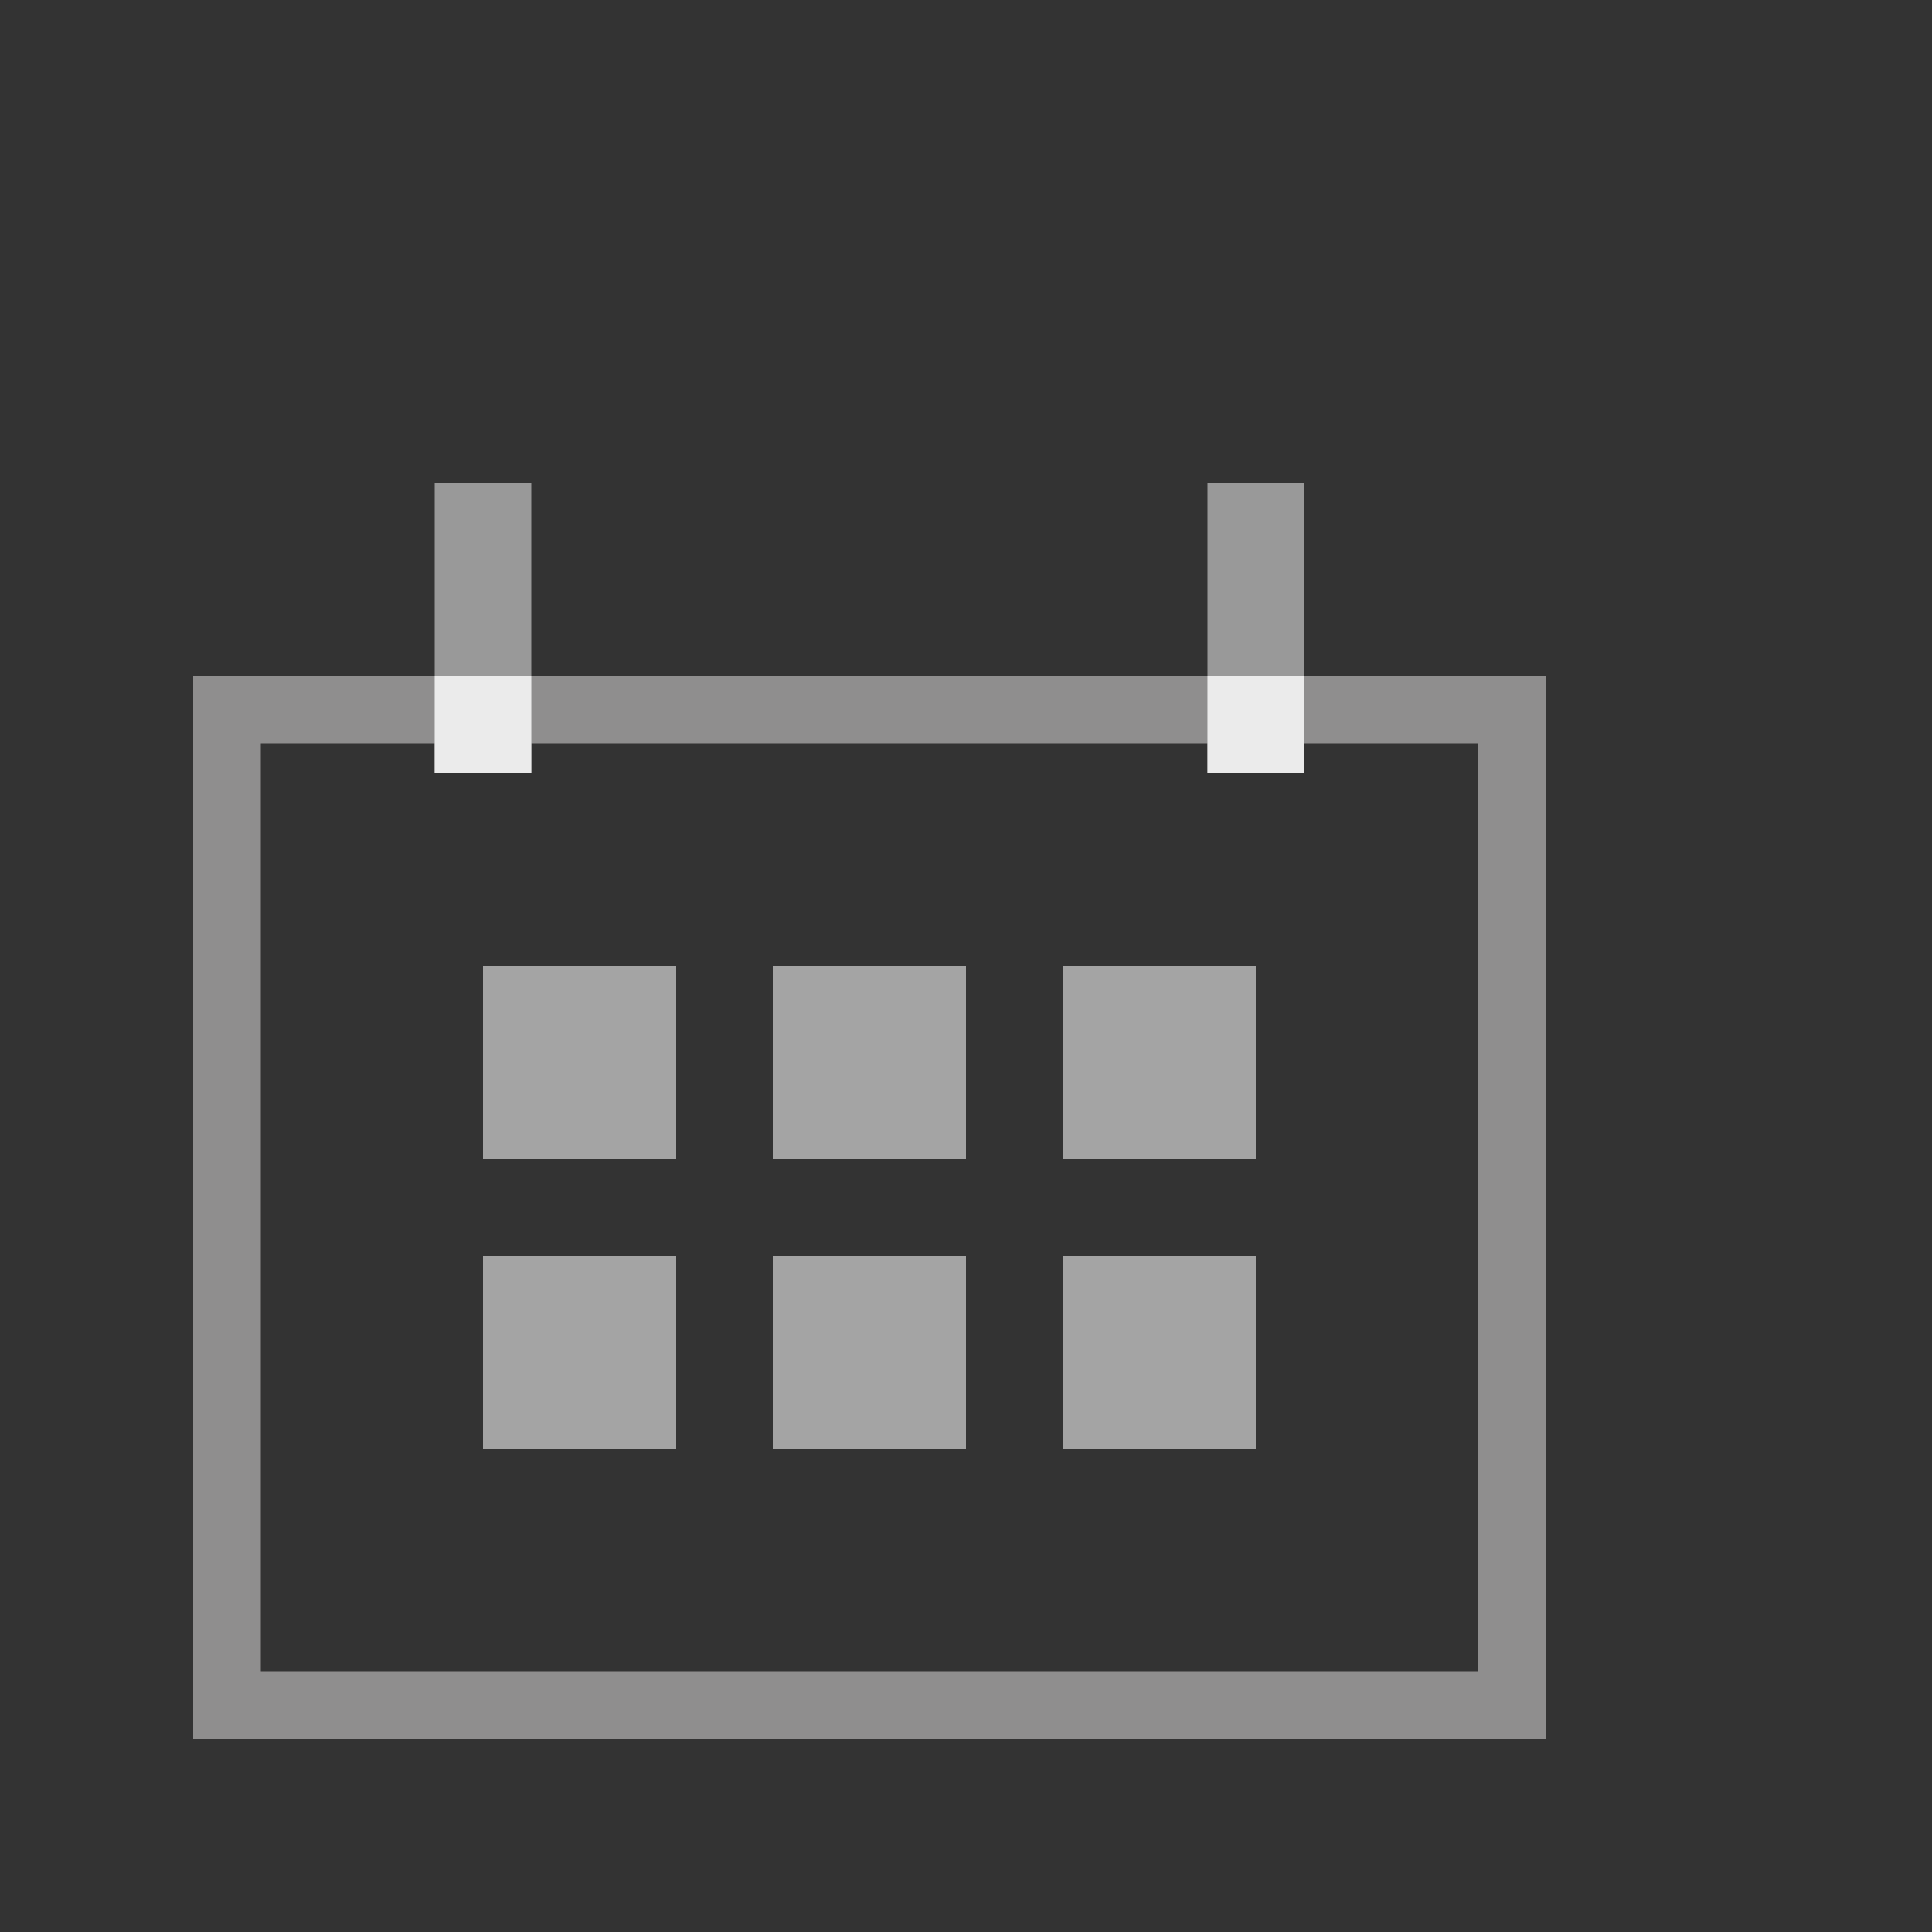 <svg xmlns="http://www.w3.org/2000/svg" viewBox="0 0 20 20">
  <rect x="0" y="0" width="20" height="20" fill="#333333" stroke="none"/>
  <defs>
    <style>.cls-1{fill:none;}.cls-2{fill:#8f8e8e;}.cls-3{fill:#a4a4a4;}.cls-4{fill:#999;}.cls-5{fill:#ebebeb;}</style>
  </defs>
  <title>ic_meropriyatie</title>
  <g id="Layer_2" data-name="Layer 2">
    <g id="Layer_24" data-name="Layer 24">
      <rect class="cls-1" width="20" height="20"/>
      <path class="cls-2" d="M15.3,7.7v9.6H2.7V7.7H15.3M16,7H2V18H16V7Z"/>
      <rect class="cls-3" x="5" y="10" width="2" height="2"/>
      <rect class="cls-3" x="8" y="10" width="2" height="2"/>
      <rect class="cls-3" x="11" y="10" width="2" height="2"/>
      <rect class="cls-3" x="5" y="13" width="2" height="2"/>
      <rect class="cls-3" x="8" y="13" width="2" height="2"/>
      <rect class="cls-3" x="11" y="13" width="2" height="2"/>
      <rect class="cls-4" x="4.5" y="5" width="1" height="3"/>
      <rect class="cls-4" x="12.5" y="5" width="1" height="3"/>
      <rect class="cls-5" x="4.5" y="7" width="1" height="1"/>
      <rect class="cls-5" x="12.5" y="7" width="1" height="1"/>
    </g>
  </g>
</svg>
